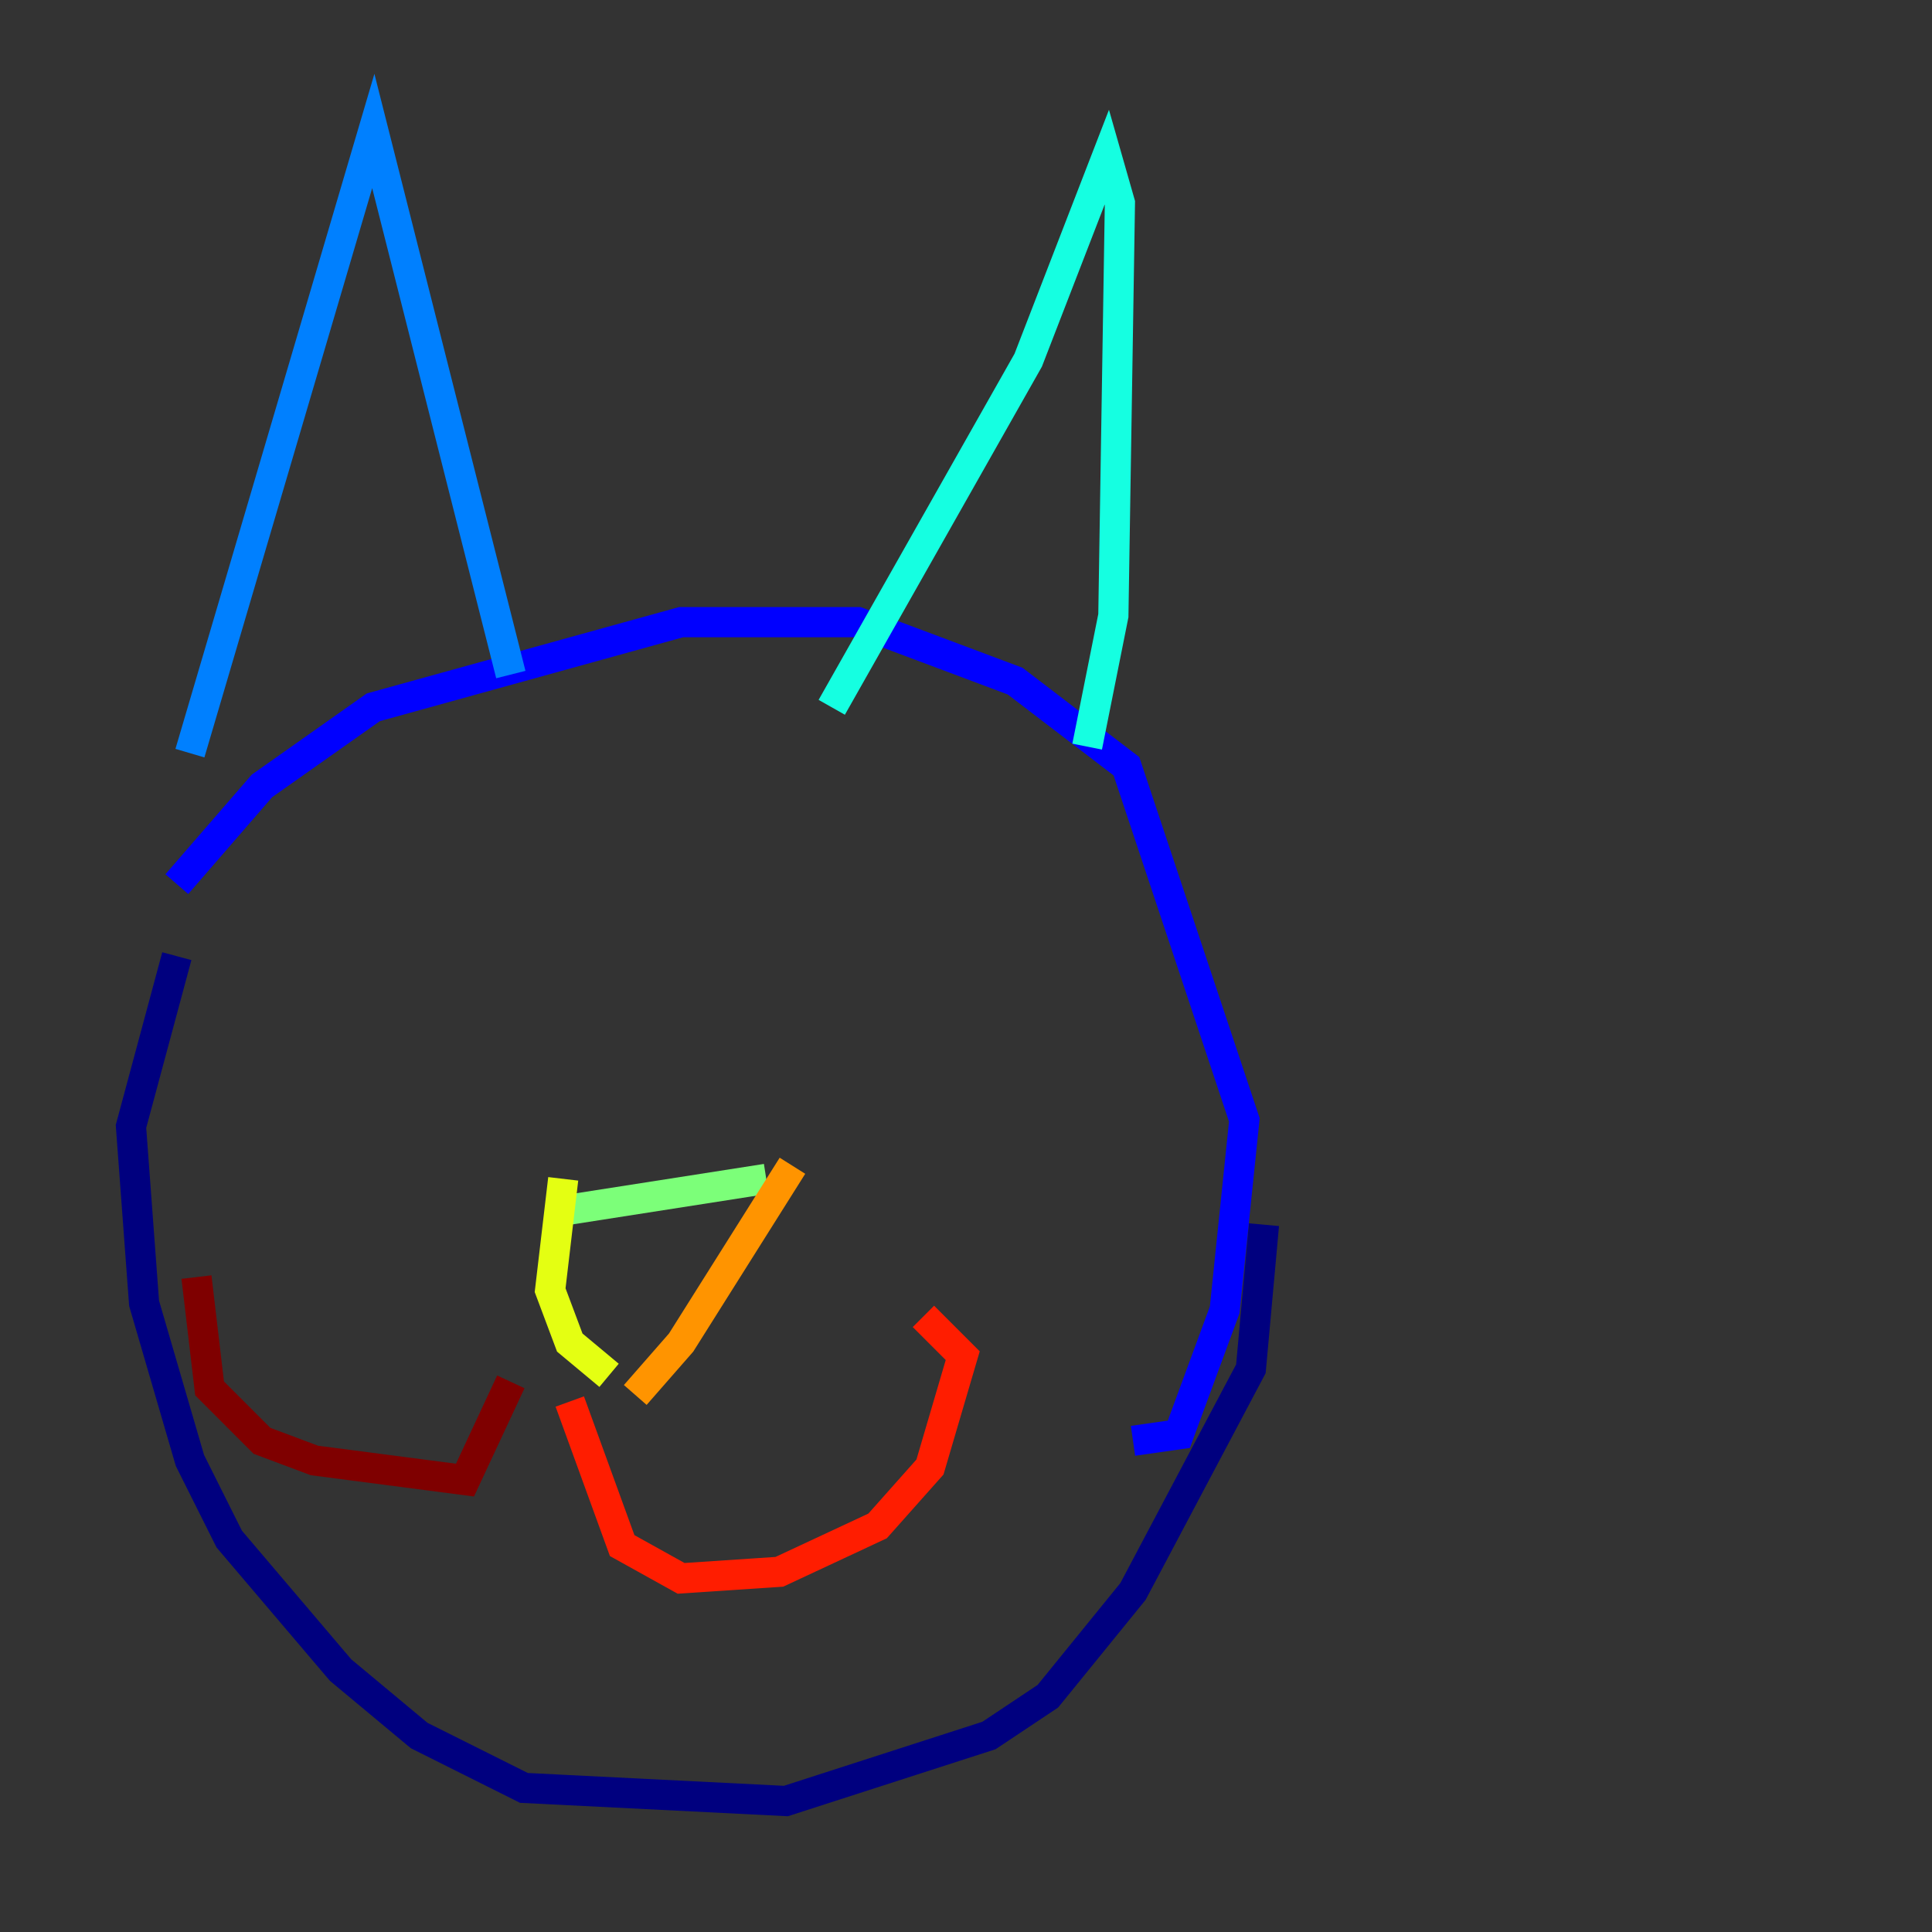 <?xml version="1.0" encoding="utf-8" ?>
<svg baseProfile="tiny" height="128" version="1.2" viewBox="0,0,128,128" width="128" xmlns="http://www.w3.org/2000/svg" xmlns:ev="http://www.w3.org/2001/xml-events" xmlns:xlink="http://www.w3.org/1999/xlink"><rect x="0" y="0" width="128" height="128" fill="#333333" stroke="none"/><defs /><polyline fill="none" points="11.715,63.349 8.678,74.63 9.546,86.346 12.583,96.759 15.186,101.966 22.563,110.644 27.77,114.983 34.712,118.454 52.068,119.322 65.519,114.983 69.424,112.38 75.064,105.437 82.875,90.685 83.742,81.139" stroke="#00007f" stroke-width="2" /><polyline fill="none" points="11.715,58.576 17.356,52.068 24.732,46.861 45.125,41.22 56.841,41.22 67.254,45.125 74.63,50.766 82.441,74.197 81.139,86.78 78.102,95.024 75.064,95.458" stroke="#0000ff" stroke-width="2" /><polyline fill="none" points="12.583,49.898 24.732,8.678 33.844,44.691" stroke="#0080ff" stroke-width="2" /><polyline fill="none" points="55.105,46.861 68.122,23.864 73.329,10.414 74.197,13.451 73.763,40.786 72.027,49.464" stroke="#15ffe1" stroke-width="2" /><polyline fill="none" points="36.881,80.271 50.766,78.102" stroke="#7cff79" stroke-width="2" /><polyline fill="none" points="37.315,78.102 36.447,85.478 37.749,88.949 40.352,91.119" stroke="#e4ff12" stroke-width="2" /><polyline fill="none" points="52.502,77.234 45.125,88.949 42.088,92.42" stroke="#ff9400" stroke-width="2" /><polyline fill="none" points="37.749,92.854 41.22,102.4 45.125,104.57 51.634,104.136 58.142,101.098 61.614,97.193 63.783,89.817 61.18,87.214" stroke="#ff1d00" stroke-width="2" /><polyline fill="none" points="33.844,91.552 30.807,98.061 20.827,96.759 17.356,95.458 13.885,91.986 13.017,84.61" stroke="#7f0000" stroke-width="2" /></svg>